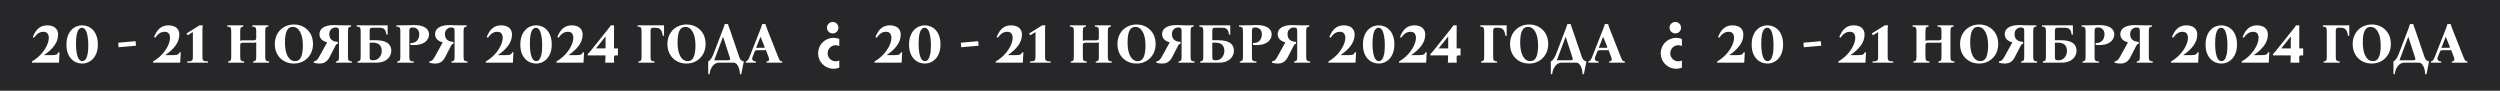 <svg width="937" height="34" viewBox="0 0 937 34" fill="none" xmlns="http://www.w3.org/2000/svg">
<rect width="937" height="34" fill="#272729"/>
<path d="M21.835 19.604H22.32L22.109 23.5H11.959V23.016C12.071 22.959 12.239 22.861 12.464 22.721C12.703 22.58 12.948 22.419 13.201 22.236C13.903 21.731 14.563 21.155 15.181 20.51C15.798 19.864 16.339 19.176 16.802 18.446C17.265 17.716 17.631 16.986 17.897 16.256C18.164 15.525 18.297 14.831 18.297 14.171C18.297 13.539 18.143 13.005 17.834 12.57C17.539 12.135 16.999 11.917 16.213 11.917C15.553 11.917 14.942 12.1 14.38 12.465C13.819 12.83 13.264 13.399 12.717 14.171L12.317 13.834C12.892 12.374 13.615 11.286 14.486 10.569C15.356 9.853 16.444 9.495 17.75 9.495C18.508 9.495 19.189 9.622 19.793 9.875C20.396 10.113 20.874 10.492 21.225 11.012C21.59 11.517 21.772 12.177 21.772 12.991C21.772 14.437 21.309 15.792 20.382 17.056C19.47 18.319 18.192 19.506 16.549 20.615V20.657H19.624C20.424 20.657 20.979 20.559 21.288 20.362C21.597 20.166 21.779 19.913 21.835 19.604ZM30.799 9.495C31.529 9.495 32.245 9.636 32.947 9.917C33.649 10.197 34.281 10.633 34.842 11.222C35.404 11.812 35.846 12.556 36.169 13.455C36.506 14.339 36.674 15.392 36.674 16.614C36.674 17.821 36.513 18.874 36.19 19.773C35.867 20.671 35.425 21.422 34.863 22.026C34.302 22.63 33.67 23.079 32.968 23.374C32.266 23.669 31.536 23.816 30.778 23.816C30.048 23.816 29.332 23.675 28.63 23.395C27.928 23.114 27.296 22.679 26.734 22.089C26.173 21.499 25.723 20.762 25.386 19.878C25.064 18.979 24.902 17.919 24.902 16.698C24.902 15.49 25.064 14.437 25.386 13.539C25.709 12.64 26.152 11.889 26.713 11.286C27.275 10.682 27.907 10.232 28.608 9.938C29.311 9.643 30.041 9.495 30.799 9.495ZM30.862 22.91C31.269 22.91 31.641 22.728 31.978 22.363C32.315 21.998 32.582 21.38 32.778 20.51C32.989 19.639 33.094 18.446 33.094 16.93C33.094 15.61 33.003 14.466 32.82 13.497C32.652 12.514 32.392 11.756 32.041 11.222C31.69 10.675 31.248 10.401 30.715 10.401C30.321 10.401 29.949 10.584 29.598 10.949C29.261 11.314 28.988 11.931 28.777 12.802C28.58 13.672 28.482 14.866 28.482 16.382C28.482 17.702 28.566 18.853 28.735 19.836C28.917 20.804 29.184 21.562 29.535 22.11C29.886 22.644 30.328 22.91 30.862 22.91ZM50.968 17.14L44.44 17.709L44.292 16.003L50.821 15.434L50.968 17.14ZM67.265 19.604H67.75L67.539 23.5H57.389V23.016C57.501 22.959 57.669 22.861 57.894 22.721C58.133 22.58 58.378 22.419 58.631 22.236C59.333 21.731 59.993 21.155 60.611 20.51C61.228 19.864 61.769 19.176 62.232 18.446C62.696 17.716 63.061 16.986 63.327 16.256C63.594 15.525 63.727 14.831 63.727 14.171C63.727 13.539 63.573 13.005 63.264 12.57C62.969 12.135 62.429 11.917 61.643 11.917C60.983 11.917 60.372 12.1 59.81 12.465C59.249 12.83 58.694 13.399 58.147 14.171L57.747 13.834C58.322 12.374 59.045 11.286 59.916 10.569C60.786 9.853 61.874 9.495 63.18 9.495C63.938 9.495 64.619 9.622 65.223 9.875C65.826 10.113 66.304 10.492 66.655 11.012C67.02 11.517 67.202 12.177 67.202 12.991C67.202 14.437 66.739 15.792 65.812 17.056C64.9 18.319 63.622 19.506 61.98 20.615V20.657H65.054C65.855 20.657 66.409 20.559 66.718 20.362C67.027 20.166 67.209 19.913 67.265 19.604ZM75.871 21.183C75.871 21.703 75.913 22.096 75.997 22.363C76.095 22.616 76.292 22.784 76.587 22.868C76.896 22.953 77.359 23.002 77.977 23.016V23.5H70.185V23.016C70.816 23.002 71.28 22.953 71.575 22.868C71.883 22.784 72.08 22.616 72.164 22.363C72.249 22.096 72.291 21.703 72.291 21.183V12.023L70.353 13.223L69.911 12.549L74.797 9.495H76.018C75.962 9.762 75.92 10.029 75.892 10.296C75.878 10.562 75.871 10.829 75.871 11.096V21.183ZM85.504 23.5V23.016C85.911 22.988 86.206 22.882 86.388 22.7C86.571 22.517 86.662 22.082 86.662 21.394V11.601C86.662 10.914 86.557 10.478 86.346 10.296C86.15 10.099 85.763 9.994 85.188 9.98V9.495H91.19V9.98C90.783 9.994 90.488 10.099 90.305 10.296C90.123 10.478 90.031 10.914 90.031 11.601V15.329C90.144 15.245 90.277 15.188 90.432 15.161C90.6 15.132 90.797 15.118 91.021 15.118H95.002C95.381 15.118 95.647 15.055 95.802 14.929C95.956 14.802 96.034 14.55 96.034 14.171V11.601C96.034 10.914 95.928 10.478 95.718 10.296C95.521 10.099 95.135 9.994 94.559 9.98V9.495H100.561V9.98C100.154 9.994 99.859 10.099 99.677 10.296C99.494 10.478 99.403 10.914 99.403 11.601V21.394C99.403 22.082 99.508 22.517 99.719 22.7C99.93 22.882 100.316 22.988 100.877 23.016V23.5H94.875V23.016C95.282 22.988 95.577 22.882 95.76 22.7C95.942 22.517 96.034 22.082 96.034 21.394V15.792C95.921 15.89 95.781 15.954 95.612 15.982C95.444 16.01 95.254 16.024 95.044 16.024H91.063C90.684 16.024 90.418 16.087 90.263 16.213C90.109 16.34 90.031 16.585 90.031 16.951V21.394C90.031 22.082 90.137 22.517 90.347 22.7C90.558 22.882 90.944 22.988 91.506 23.016V23.5H85.504ZM110.166 9.18C111.162 9.18 112.089 9.348 112.945 9.685C113.802 10.022 114.56 10.513 115.22 11.159C115.88 11.791 116.392 12.556 116.757 13.455C117.122 14.353 117.305 15.357 117.305 16.466C117.305 17.575 117.122 18.579 116.757 19.478C116.392 20.376 115.88 21.148 115.22 21.794C114.574 22.44 113.816 22.938 112.945 23.289C112.075 23.64 111.141 23.816 110.144 23.816C109.162 23.816 108.235 23.647 107.365 23.311C106.508 22.974 105.75 22.489 105.09 21.857C104.43 21.212 103.918 20.439 103.553 19.541C103.188 18.642 103.005 17.639 103.005 16.529C103.005 15.42 103.188 14.416 103.553 13.518C103.918 12.619 104.423 11.847 105.069 11.201C105.729 10.556 106.494 10.057 107.365 9.706C108.235 9.355 109.169 9.18 110.166 9.18ZM110.587 22.91C111.317 22.91 111.892 22.672 112.314 22.194C112.735 21.703 113.037 21.029 113.219 20.173C113.416 19.316 113.514 18.319 113.514 17.182C113.514 14.894 113.163 13.139 112.461 11.917C111.773 10.696 110.86 10.085 109.723 10.085C109.007 10.085 108.432 10.324 107.996 10.801C107.575 11.278 107.266 11.952 107.07 12.823C106.887 13.679 106.796 14.676 106.796 15.813C106.796 18.102 107.14 19.857 107.828 21.078C108.53 22.3 109.45 22.91 110.587 22.91ZM119.698 23.816C119.347 23.816 118.975 23.788 118.582 23.732C118.189 23.675 117.852 23.598 117.571 23.5V23.016C117.852 23.016 118.168 22.903 118.519 22.679C118.87 22.454 119.228 22.005 119.593 21.331L122.604 15.877C121.664 15.638 120.948 15.252 120.456 14.718C119.979 14.185 119.74 13.539 119.74 12.781C119.74 12.191 119.916 11.636 120.267 11.117C120.632 10.598 121.221 10.183 122.036 9.875C122.864 9.552 123.973 9.39 125.363 9.39C125.812 9.39 126.332 9.411 126.921 9.453C127.511 9.481 128.164 9.495 128.88 9.495H131.576V9.98C131.168 9.994 130.874 10.099 130.691 10.296C130.509 10.478 130.417 10.914 130.417 11.601V21.394C130.417 22.082 130.523 22.517 130.733 22.7C130.944 22.882 131.33 22.988 131.891 23.016V23.5H125.89V23.016C126.297 22.988 126.592 22.882 126.774 22.7C126.957 22.517 127.048 22.082 127.048 21.394V11.601C127.048 11.054 126.95 10.703 126.753 10.548C126.57 10.38 126.248 10.296 125.784 10.296C125.181 10.296 124.633 10.513 124.142 10.949C123.664 11.37 123.426 12.009 123.426 12.865C123.426 13.314 123.517 13.749 123.699 14.171C123.882 14.578 124.205 14.922 124.668 15.203C125.145 15.483 125.798 15.652 126.627 15.708V16.445C126.458 16.445 126.311 16.48 126.184 16.55C126.058 16.607 125.932 16.754 125.805 16.993L123.426 21.584C123.103 22.201 122.653 22.728 122.078 23.163C121.502 23.598 120.709 23.816 119.698 23.816ZM138.546 15.076H140.589C142.12 15.076 143.327 15.245 144.211 15.582C145.096 15.919 145.721 16.382 146.086 16.972C146.465 17.561 146.654 18.242 146.654 19.014C146.654 19.787 146.444 20.517 146.023 21.204C145.615 21.878 144.977 22.433 144.106 22.868C143.25 23.289 142.155 23.5 140.821 23.5L134.019 23.5V23.016C134.426 22.988 134.721 22.882 134.903 22.7C135.086 22.517 135.177 22.082 135.177 21.394V11.601C135.177 10.914 135.072 10.478 134.861 10.296C134.664 10.099 134.278 9.994 133.703 9.98V9.495H145.285V12.97H144.801C144.759 12.493 144.668 12.065 144.527 11.686C144.387 11.293 144.148 10.984 143.811 10.759C143.474 10.52 142.99 10.401 142.358 10.401H139.473C139.178 10.401 138.947 10.478 138.778 10.633C138.624 10.787 138.546 11.11 138.546 11.601V15.076ZM139.789 22.594C140.533 22.594 141.144 22.419 141.621 22.068C142.112 21.703 142.478 21.254 142.716 20.72C142.955 20.187 143.074 19.66 143.074 19.141C143.074 18.369 142.927 17.751 142.632 17.288C142.351 16.824 141.965 16.494 141.474 16.298C140.996 16.087 140.456 15.982 139.852 15.982H138.546V21.394C138.546 21.885 138.624 22.208 138.778 22.363C138.933 22.517 139.269 22.594 139.789 22.594ZM148.888 23.5V23.016C149.295 22.988 149.59 22.882 149.772 22.7C149.955 22.517 150.046 22.082 150.046 21.394V11.601C150.046 10.914 149.941 10.478 149.73 10.296C149.534 10.099 149.147 9.994 148.572 9.98V9.495H150.046C151.071 9.495 152.033 9.481 152.931 9.453C153.83 9.411 154.504 9.39 154.953 9.39C156.413 9.39 157.564 9.552 158.407 9.875C159.263 10.197 159.874 10.626 160.239 11.159C160.618 11.679 160.807 12.254 160.807 12.886C160.807 13.616 160.569 14.311 160.091 14.971C159.628 15.631 158.884 16.143 157.859 16.508C156.848 16.859 155.507 16.972 153.837 16.845V16.108C154.595 16.136 155.22 16.003 155.711 15.708C156.202 15.399 156.56 14.992 156.785 14.487C157.024 13.981 157.143 13.441 157.143 12.865C157.143 12.093 156.925 11.475 156.49 11.012C156.055 10.534 155.451 10.296 154.679 10.296C154.216 10.296 153.886 10.38 153.689 10.548C153.507 10.703 153.416 11.054 153.416 11.601V21.394C153.416 21.843 153.458 22.187 153.542 22.426C153.64 22.651 153.809 22.805 154.047 22.889C154.3 22.959 154.651 23.002 155.1 23.016V23.5H148.888ZM163.03 23.816C162.679 23.816 162.307 23.788 161.914 23.732C161.521 23.675 161.184 23.598 160.903 23.5V23.016C161.184 23.016 161.5 22.903 161.851 22.679C162.202 22.454 162.56 22.005 162.925 21.331L165.937 15.877C164.996 15.638 164.28 15.252 163.788 14.718C163.311 14.185 163.072 13.539 163.072 12.781C163.072 12.191 163.248 11.636 163.599 11.117C163.964 10.598 164.554 10.183 165.368 9.875C166.196 9.552 167.305 9.39 168.695 9.39C169.145 9.39 169.664 9.411 170.254 9.453C170.843 9.481 171.496 9.495 172.212 9.495H174.908V9.98C174.501 9.994 174.206 10.099 174.023 10.296C173.841 10.478 173.75 10.914 173.75 11.601V21.394C173.75 22.082 173.855 22.517 174.065 22.7C174.276 22.882 174.662 22.988 175.224 23.016V23.5H169.222V23.016C169.629 22.988 169.924 22.882 170.106 22.7C170.289 22.517 170.38 22.082 170.38 21.394V11.601C170.38 11.054 170.282 10.703 170.085 10.548C169.903 10.38 169.58 10.296 169.117 10.296C168.513 10.296 167.965 10.513 167.474 10.949C166.997 11.37 166.758 12.009 166.758 12.865C166.758 13.314 166.849 13.749 167.032 14.171C167.214 14.578 167.537 14.922 168 15.203C168.478 15.483 169.131 15.652 169.959 15.708V16.445C169.79 16.445 169.643 16.48 169.517 16.55C169.39 16.607 169.264 16.754 169.138 16.993L166.758 21.584C166.435 22.201 165.986 22.728 165.41 23.163C164.834 23.598 164.041 23.816 163.03 23.816ZM191.956 19.604H192.441L192.23 23.5H182.079V23.016C182.192 22.959 182.36 22.861 182.585 22.721C182.824 22.58 183.069 22.419 183.322 22.236C184.024 21.731 184.684 21.155 185.302 20.51C185.919 19.864 186.46 19.176 186.923 18.446C187.386 17.716 187.751 16.986 188.018 16.256C188.285 15.525 188.418 14.831 188.418 14.171C188.418 13.539 188.264 13.005 187.955 12.57C187.66 12.135 187.12 11.917 186.333 11.917C185.674 11.917 185.063 12.1 184.501 12.465C183.94 12.83 183.385 13.399 182.838 14.171L182.437 13.834C183.013 12.374 183.736 11.286 184.607 10.569C185.477 9.853 186.565 9.495 187.871 9.495C188.629 9.495 189.31 9.622 189.914 9.875C190.517 10.113 190.995 10.492 191.346 11.012C191.711 11.517 191.893 12.177 191.893 12.991C191.893 14.437 191.43 15.792 190.503 17.056C189.591 18.319 188.313 19.506 186.67 20.615V20.657H189.745C190.545 20.657 191.1 20.559 191.409 20.362C191.718 20.166 191.9 19.913 191.956 19.604ZM200.92 9.495C201.65 9.495 202.366 9.636 203.068 9.917C203.77 10.197 204.401 10.633 204.963 11.222C205.525 11.812 205.967 12.556 206.29 13.455C206.627 14.339 206.795 15.392 206.795 16.614C206.795 17.821 206.634 18.874 206.311 19.773C205.988 20.671 205.546 21.422 204.984 22.026C204.422 22.63 203.791 23.079 203.089 23.374C202.387 23.669 201.657 23.816 200.899 23.816C200.168 23.816 199.452 23.675 198.75 23.395C198.048 23.114 197.417 22.679 196.855 22.089C196.294 21.499 195.844 20.762 195.507 19.878C195.184 18.979 195.023 17.919 195.023 16.698C195.023 15.49 195.184 14.437 195.507 13.539C195.83 12.64 196.272 11.889 196.834 11.286C197.396 10.682 198.027 10.232 198.729 9.938C199.431 9.643 200.161 9.495 200.92 9.495ZM200.983 22.91C201.39 22.91 201.762 22.728 202.099 22.363C202.436 21.998 202.703 21.38 202.899 20.51C203.11 19.639 203.215 18.446 203.215 16.93C203.215 15.61 203.124 14.466 202.941 13.497C202.773 12.514 202.513 11.756 202.162 11.222C201.811 10.675 201.369 10.401 200.835 10.401C200.442 10.401 200.07 10.584 199.719 10.949C199.382 11.314 199.108 11.931 198.898 12.802C198.701 13.672 198.603 14.866 198.603 16.382C198.603 17.702 198.687 18.853 198.856 19.836C199.038 20.804 199.305 21.562 199.656 22.11C200.007 22.644 200.449 22.91 200.983 22.91ZM218.425 19.604H218.909L218.698 23.5H208.548V23.016C208.66 22.959 208.829 22.861 209.053 22.721C209.292 22.58 209.538 22.419 209.79 22.236C210.492 21.731 211.152 21.155 211.77 20.51C212.388 19.864 212.928 19.176 213.391 18.446C213.855 17.716 214.22 16.986 214.486 16.256C214.753 15.525 214.887 14.831 214.887 14.171C214.887 13.539 214.732 13.005 214.423 12.57C214.128 12.135 213.588 11.917 212.802 11.917C212.142 11.917 211.531 12.1 210.97 12.465C210.408 12.83 209.853 13.399 209.306 14.171L208.906 13.834C209.481 12.374 210.204 11.286 211.075 10.569C211.945 9.853 213.033 9.495 214.339 9.495C215.097 9.495 215.778 9.622 216.382 9.875C216.986 10.113 217.463 10.492 217.814 11.012C218.179 11.517 218.361 12.177 218.361 12.991C218.361 14.437 217.898 15.792 216.971 17.056C216.059 18.319 214.781 19.506 213.139 20.615V20.657H216.213C217.014 20.657 217.568 20.559 217.877 20.362C218.186 20.166 218.368 19.913 218.425 19.604ZM230.126 18.13H231.6V20.762H230.715C230.322 20.762 230.126 21.008 230.126 21.499C230.126 21.836 230.126 22.166 230.126 22.489C230.14 22.798 230.154 23.135 230.168 23.5H226.84C226.868 23.037 226.889 22.587 226.904 22.152C226.918 21.703 226.932 21.24 226.946 20.762H220.291V20.278C220.656 19.927 220.986 19.562 221.281 19.183L228.167 10.569C228.322 10.373 228.462 10.183 228.588 10.001C228.729 9.804 228.841 9.636 228.925 9.495H230.147L230.126 18.13ZM226.904 13.728L223.387 18.13H226.967V13.728H226.904ZM248.877 9.495V13.392H248.393C248.323 12.774 248.196 12.247 248.014 11.812C247.845 11.363 247.579 11.019 247.214 10.78C246.863 10.527 246.371 10.401 245.74 10.401H244.75C244.455 10.401 244.223 10.478 244.055 10.633C243.9 10.787 243.823 11.11 243.823 11.601V21.394C243.823 22.082 243.928 22.517 244.139 22.7C244.35 22.882 244.736 22.988 245.297 23.016V23.5H239.295V23.016C239.702 22.988 239.997 22.882 240.18 22.7C240.362 22.517 240.454 22.082 240.454 21.394V11.601C240.454 10.914 240.348 10.478 240.138 10.296C239.941 10.099 239.555 9.994 238.979 9.98V9.495H248.877ZM257.314 9.18C258.311 9.18 259.238 9.348 260.094 9.685C260.951 10.022 261.709 10.513 262.369 11.159C263.028 11.791 263.541 12.556 263.906 13.455C264.271 14.353 264.453 15.357 264.453 16.466C264.453 17.575 264.271 18.579 263.906 19.478C263.541 20.376 263.028 21.148 262.369 21.794C261.723 22.44 260.965 22.938 260.094 23.289C259.224 23.64 258.29 23.816 257.293 23.816C256.31 23.816 255.384 23.647 254.513 23.311C253.657 22.974 252.899 22.489 252.239 21.857C251.579 21.212 251.067 20.439 250.702 19.541C250.337 18.642 250.154 17.639 250.154 16.529C250.154 15.42 250.337 14.416 250.702 13.518C251.067 12.619 251.572 11.847 252.218 11.201C252.878 10.556 253.643 10.057 254.513 9.706C255.384 9.355 256.318 9.18 257.314 9.18ZM257.736 22.91C258.466 22.91 259.041 22.672 259.462 22.194C259.884 21.703 260.185 21.029 260.368 20.173C260.565 19.316 260.663 18.319 260.663 17.182C260.663 14.894 260.312 13.139 259.61 11.917C258.922 10.696 258.009 10.085 256.872 10.085C256.156 10.085 255.58 10.324 255.145 10.801C254.724 11.278 254.415 11.952 254.219 12.823C254.036 13.679 253.945 14.676 253.945 15.813C253.945 18.102 254.289 19.857 254.977 21.078C255.679 22.3 256.598 22.91 257.736 22.91ZM273.586 11.159L277.082 21.394C277.208 21.759 277.391 22.096 277.629 22.405C277.882 22.7 278.268 22.903 278.788 23.016L277.819 27.817H277.334C277.306 26.947 277.18 26.189 276.955 25.543C276.731 24.897 276.45 24.392 276.113 24.026C275.776 23.675 275.411 23.5 275.018 23.5H269.374C268.855 23.5 268.342 23.675 267.837 24.026C267.345 24.392 266.924 24.897 266.573 25.543C266.236 26.189 266.019 26.947 265.92 27.817H265.436V23.016C265.689 22.903 265.934 22.714 266.173 22.447C266.412 22.166 266.629 21.85 266.826 21.499C267.036 21.148 267.198 20.818 267.31 20.51L270.89 11.159C271.031 10.794 271.164 10.436 271.29 10.085C271.417 9.734 271.529 9.376 271.627 9.011H272.849C272.947 9.376 273.059 9.734 273.186 10.085C273.326 10.436 273.46 10.794 273.586 11.159ZM272.701 22.594C273.263 22.594 273.572 22.503 273.628 22.321C273.684 22.138 273.635 21.829 273.481 21.394L271.017 13.813H270.975L267.689 22.594H272.701ZM291.675 21.394C291.872 21.871 292.033 22.222 292.16 22.447C292.3 22.672 292.447 22.819 292.602 22.889C292.756 22.945 292.946 22.988 293.171 23.016V23.5H287.295V23.016C287.857 22.988 288.165 22.819 288.222 22.51C288.292 22.201 288.243 21.829 288.074 21.394L287.021 18.656C286.937 18.727 286.825 18.776 286.684 18.804C286.558 18.818 286.417 18.825 286.263 18.825H283.883C283.588 18.825 283.364 18.86 283.209 18.93C283.055 19 282.922 19.176 282.809 19.457L282.051 21.394C281.869 21.857 281.883 22.236 282.093 22.531C282.304 22.826 282.718 22.988 283.336 23.016V23.5H279.503V23.016C279.812 22.988 280.072 22.833 280.282 22.552C280.507 22.258 280.71 21.871 280.893 21.394L284.936 11.159C285.091 10.794 285.224 10.436 285.336 10.085C285.463 9.734 285.575 9.376 285.673 9.011H286.895C286.993 9.376 287.105 9.734 287.232 10.085C287.358 10.436 287.491 10.794 287.632 11.159L291.675 21.394ZM286.158 17.919C286.354 17.919 286.481 17.891 286.537 17.835C286.607 17.765 286.6 17.624 286.516 17.414L285.063 13.813H285.021L283.378 18.003C283.448 17.961 283.532 17.94 283.631 17.94C283.729 17.926 283.841 17.919 283.968 17.919H286.158Z" fill="white"/>
<path d="M314.563 14.599C312.464 13.761 310.001 14.208 308.322 15.884C306.055 18.148 306.055 21.809 308.322 24.072C310.001 25.749 312.464 26.196 314.563 25.357V22.675C314.144 22.87 313.696 22.982 313.22 22.982C311.541 22.982 310.197 21.641 310.197 19.964C310.197 18.288 311.541 16.946 313.22 16.946C313.696 16.946 314.172 17.058 314.563 17.254V14.599Z" fill="white"/>
<path d="M313.62 11.911C314.447 11.082 314.447 9.71 313.62 8.852C312.794 8.023 311.425 8.023 310.569 8.852C309.714 9.681 309.743 11.053 310.569 11.911C311.425 12.74 312.794 12.74 313.62 11.911Z" fill="white"/>
<path d="M337.651 19.604H338.135L337.924 23.5H327.774V23.016C327.886 22.959 328.055 22.861 328.279 22.721C328.518 22.58 328.764 22.419 329.016 22.236C329.718 21.731 330.378 21.155 330.996 20.51C331.614 19.864 332.154 19.176 332.617 18.446C333.081 17.716 333.446 16.986 333.713 16.256C333.979 15.525 334.113 14.831 334.113 14.171C334.113 13.539 333.958 13.005 333.649 12.57C333.354 12.135 332.814 11.917 332.028 11.917C331.368 11.917 330.757 12.1 330.196 12.465C329.634 12.83 329.079 13.399 328.532 14.171L328.132 13.834C328.707 12.374 329.43 11.286 330.301 10.569C331.171 9.853 332.259 9.495 333.565 9.495C334.323 9.495 335.004 9.622 335.608 9.875C336.212 10.113 336.689 10.492 337.04 11.012C337.405 11.517 337.587 12.177 337.587 12.991C337.587 14.437 337.124 15.792 336.198 17.056C335.285 18.319 334.007 19.506 332.365 20.615V20.657H335.439C336.24 20.657 336.794 20.559 337.103 20.362C337.412 20.166 337.594 19.913 337.651 19.604ZM346.614 9.495C347.344 9.495 348.06 9.636 348.762 9.917C349.464 10.197 350.096 10.633 350.657 11.222C351.219 11.812 351.661 12.556 351.984 13.455C352.321 14.339 352.489 15.392 352.489 16.614C352.489 17.821 352.328 18.874 352.005 19.773C351.682 20.671 351.24 21.422 350.678 22.026C350.117 22.63 349.485 23.079 348.783 23.374C348.081 23.669 347.351 23.816 346.593 23.816C345.863 23.816 345.147 23.675 344.445 23.395C343.743 23.114 343.111 22.679 342.549 22.089C341.988 21.499 341.539 20.762 341.202 19.878C340.879 18.979 340.717 17.919 340.717 16.698C340.717 15.49 340.879 14.437 341.202 13.539C341.525 12.64 341.967 11.889 342.528 11.286C343.09 10.682 343.722 10.232 344.424 9.938C345.126 9.643 345.856 9.495 346.614 9.495ZM346.677 22.91C347.084 22.91 347.456 22.728 347.793 22.363C348.13 21.998 348.397 21.38 348.593 20.51C348.804 19.639 348.909 18.446 348.909 16.93C348.909 15.61 348.818 14.466 348.636 13.497C348.467 12.514 348.207 11.756 347.856 11.222C347.505 10.675 347.063 10.401 346.53 10.401C346.137 10.401 345.764 10.584 345.414 10.949C345.077 11.314 344.803 11.931 344.592 12.802C344.396 13.672 344.297 14.866 344.297 16.382C344.297 17.702 344.382 18.853 344.55 19.836C344.733 20.804 344.999 21.562 345.35 22.11C345.701 22.644 346.144 22.91 346.677 22.91ZM366.784 17.14L360.255 17.709L360.108 16.003L366.636 15.434L366.784 17.14ZM383.081 19.604H383.565L383.354 23.5H373.204V23.016C373.316 22.959 373.485 22.861 373.709 22.721C373.948 22.58 374.194 22.419 374.446 22.236C375.148 21.731 375.808 21.155 376.426 20.51C377.044 19.864 377.584 19.176 378.047 18.446C378.511 17.716 378.876 16.986 379.143 16.256C379.409 15.525 379.543 14.831 379.543 14.171C379.543 13.539 379.388 13.005 379.079 12.57C378.785 12.135 378.244 11.917 377.458 11.917C376.798 11.917 376.187 12.1 375.626 12.465C375.064 12.83 374.509 13.399 373.962 14.171L373.562 13.834C374.137 12.374 374.86 11.286 375.731 10.569C376.601 9.853 377.689 9.495 378.995 9.495C379.753 9.495 380.434 9.622 381.038 9.875C381.642 10.113 382.119 10.492 382.47 11.012C382.835 11.517 383.017 12.177 383.017 12.991C383.017 14.437 382.554 15.792 381.628 17.056C380.715 18.319 379.437 19.506 377.795 20.615V20.657H380.869C381.67 20.657 382.224 20.559 382.533 20.362C382.842 20.166 383.024 19.913 383.081 19.604ZM391.686 21.183C391.686 21.703 391.728 22.096 391.812 22.363C391.911 22.616 392.107 22.784 392.402 22.868C392.711 22.953 393.174 23.002 393.792 23.016V23.5H386V23.016C386.632 23.002 387.095 22.953 387.39 22.868C387.699 22.784 387.895 22.616 387.979 22.363C388.064 22.096 388.106 21.703 388.106 21.183V12.023L386.168 13.223L385.726 12.549L390.612 9.495H391.833C391.777 9.762 391.735 10.029 391.707 10.296C391.693 10.562 391.686 10.829 391.686 11.096V21.183ZM401.319 23.5V23.016C401.726 22.988 402.021 22.882 402.203 22.7C402.386 22.517 402.477 22.082 402.477 21.394V11.601C402.477 10.914 402.372 10.478 402.161 10.296C401.965 10.099 401.579 9.994 401.003 9.98V9.495H407.005V9.98C406.598 9.994 406.303 10.099 406.121 10.296C405.938 10.478 405.847 10.914 405.847 11.601V15.329C405.959 15.245 406.092 15.188 406.247 15.161C406.415 15.132 406.612 15.118 406.837 15.118H410.817C411.196 15.118 411.463 15.055 411.617 14.929C411.771 14.802 411.849 14.55 411.849 14.171V11.601C411.849 10.914 411.743 10.478 411.533 10.296C411.336 10.099 410.95 9.994 410.375 9.98V9.495H416.376V9.98C415.969 9.994 415.674 10.099 415.492 10.296C415.309 10.478 415.218 10.914 415.218 11.601V21.394C415.218 22.082 415.323 22.517 415.534 22.7C415.745 22.882 416.131 22.988 416.692 23.016V23.5H410.69V23.016C411.098 22.988 411.392 22.882 411.575 22.7C411.757 22.517 411.849 22.082 411.849 21.394V15.792C411.736 15.89 411.596 15.954 411.427 15.982C411.259 16.01 411.069 16.024 410.859 16.024H406.879C406.5 16.024 406.233 16.087 406.078 16.213C405.924 16.34 405.847 16.585 405.847 16.951V21.394C405.847 22.082 405.952 22.517 406.163 22.7C406.373 22.882 406.759 22.988 407.321 23.016V23.5H401.319ZM425.981 9.18C426.978 9.18 427.904 9.348 428.761 9.685C429.617 10.022 430.375 10.513 431.035 11.159C431.695 11.791 432.207 12.556 432.572 13.455C432.937 14.353 433.12 15.357 433.12 16.466C433.12 17.575 432.937 18.579 432.572 19.478C432.207 20.376 431.695 21.148 431.035 21.794C430.389 22.44 429.631 22.938 428.761 23.289C427.89 23.64 426.956 23.816 425.96 23.816C424.977 23.816 424.05 23.647 423.18 23.311C422.323 22.974 421.565 22.489 420.905 21.857C420.246 21.212 419.733 20.439 419.368 19.541C419.003 18.642 418.821 17.639 418.821 16.529C418.821 15.42 419.003 14.416 419.368 13.518C419.733 12.619 420.239 11.847 420.884 11.201C421.544 10.556 422.309 10.057 423.18 9.706C424.05 9.355 424.984 9.18 425.981 9.18ZM426.402 22.91C427.132 22.91 427.708 22.672 428.129 22.194C428.55 21.703 428.852 21.029 429.034 20.173C429.231 19.316 429.329 18.319 429.329 17.182C429.329 14.894 428.978 13.139 428.276 11.917C427.588 10.696 426.676 10.085 425.538 10.085C424.822 10.085 424.247 10.324 423.812 10.801C423.39 11.278 423.082 11.952 422.885 12.823C422.702 13.679 422.611 14.676 422.611 15.813C422.611 18.102 422.955 19.857 423.643 21.078C424.345 22.3 425.265 22.91 426.402 22.91ZM435.513 23.816C435.162 23.816 434.79 23.788 434.397 23.732C434.004 23.675 433.667 23.598 433.386 23.5V23.016C433.667 23.016 433.983 22.903 434.334 22.679C434.685 22.454 435.043 22.005 435.408 21.331L438.419 15.877C437.479 15.638 436.763 15.252 436.271 14.718C435.794 14.185 435.555 13.539 435.555 12.781C435.555 12.191 435.731 11.636 436.082 11.117C436.447 10.598 437.037 10.183 437.851 9.875C438.679 9.552 439.788 9.39 441.178 9.39C441.628 9.39 442.147 9.411 442.737 9.453C443.326 9.481 443.979 9.495 444.695 9.495H447.391V9.98C446.984 9.994 446.689 10.099 446.506 10.296C446.324 10.478 446.233 10.914 446.233 11.601V21.394C446.233 22.082 446.338 22.517 446.548 22.7C446.759 22.882 447.145 22.988 447.707 23.016V23.5H441.705V23.016C442.112 22.988 442.407 22.882 442.589 22.7C442.772 22.517 442.863 22.082 442.863 21.394V11.601C442.863 11.054 442.765 10.703 442.568 10.548C442.386 10.38 442.063 10.296 441.599 10.296C440.996 10.296 440.448 10.513 439.957 10.949C439.479 11.37 439.241 12.009 439.241 12.865C439.241 13.314 439.332 13.749 439.515 14.171C439.697 14.578 440.02 14.922 440.483 15.203C440.961 15.483 441.613 15.652 442.442 15.708V16.445C442.273 16.445 442.126 16.48 442 16.55C441.873 16.607 441.747 16.754 441.62 16.993L439.241 21.584C438.918 22.201 438.469 22.728 437.893 23.163C437.317 23.598 436.524 23.816 435.513 23.816ZM454.362 15.076H456.404C457.935 15.076 459.142 15.245 460.027 15.582C460.911 15.919 461.536 16.382 461.901 16.972C462.28 17.561 462.47 18.242 462.47 19.014C462.47 19.787 462.259 20.517 461.838 21.204C461.431 21.878 460.792 22.433 459.921 22.868C459.065 23.289 457.97 23.5 456.636 23.5L449.834 23.5V23.016C450.241 22.988 450.536 22.882 450.718 22.7C450.901 22.517 450.992 22.082 450.992 21.394V11.601C450.992 10.914 450.887 10.478 450.676 10.296C450.48 10.099 450.094 9.994 449.518 9.98V9.495H461.101V12.97H460.616C460.574 12.493 460.483 12.065 460.343 11.686C460.202 11.293 459.963 10.984 459.626 10.759C459.29 10.52 458.805 10.401 458.173 10.401H455.288C454.993 10.401 454.762 10.478 454.593 10.633C454.439 10.787 454.362 11.11 454.362 11.601V15.076ZM455.604 22.594C456.348 22.594 456.959 22.419 457.436 22.068C457.928 21.703 458.293 21.254 458.531 20.72C458.77 20.187 458.889 19.66 458.889 19.141C458.889 18.369 458.742 17.751 458.447 17.288C458.166 16.824 457.78 16.494 457.289 16.298C456.812 16.087 456.271 15.982 455.667 15.982H454.362V21.394C454.362 21.885 454.439 22.208 454.593 22.363C454.748 22.517 455.085 22.594 455.604 22.594ZM464.703 23.5V23.016C465.11 22.988 465.405 22.882 465.587 22.7C465.77 22.517 465.861 22.082 465.861 21.394V11.601C465.861 10.914 465.756 10.478 465.545 10.296C465.349 10.099 464.963 9.994 464.387 9.98V9.495H465.861C466.886 9.495 467.848 9.481 468.746 9.453C469.645 9.411 470.319 9.39 470.768 9.39C472.228 9.39 473.379 9.552 474.222 9.875C475.078 10.197 475.689 10.626 476.054 11.159C476.433 11.679 476.623 12.254 476.623 12.886C476.623 13.616 476.384 14.311 475.907 14.971C475.443 15.631 474.699 16.143 473.674 16.508C472.663 16.859 471.323 16.972 469.652 16.845V16.108C470.41 16.136 471.035 16.003 471.526 15.708C472.018 15.399 472.376 14.992 472.6 14.487C472.839 13.981 472.958 13.441 472.958 12.865C472.958 12.093 472.741 11.475 472.305 11.012C471.87 10.534 471.266 10.296 470.494 10.296C470.031 10.296 469.701 10.38 469.505 10.548C469.322 10.703 469.231 11.054 469.231 11.601V21.394C469.231 21.843 469.273 22.187 469.357 22.426C469.455 22.651 469.624 22.805 469.863 22.889C470.115 22.959 470.466 23.002 470.915 23.016V23.5H464.703ZM478.846 23.816C478.495 23.816 478.122 23.788 477.729 23.732C477.336 23.675 476.999 23.598 476.719 23.5V23.016C476.999 23.016 477.315 22.903 477.666 22.679C478.017 22.454 478.375 22.005 478.74 21.331L481.752 15.877C480.811 15.638 480.095 15.252 479.604 14.718C479.126 14.185 478.888 13.539 478.888 12.781C478.888 12.191 479.063 11.636 479.414 11.117C479.779 10.598 480.369 10.183 481.183 9.875C482.011 9.552 483.121 9.39 484.511 9.39C484.96 9.39 485.479 9.411 486.069 9.453C486.659 9.481 487.311 9.495 488.027 9.495H490.723V9.98C490.316 9.994 490.021 10.099 489.839 10.296C489.656 10.478 489.565 10.914 489.565 11.601V21.394C489.565 22.082 489.67 22.517 489.881 22.7C490.091 22.882 490.477 22.988 491.039 23.016V23.5H485.037V23.016C485.444 22.988 485.739 22.882 485.922 22.7C486.104 22.517 486.195 22.082 486.195 21.394V11.601C486.195 11.054 486.097 10.703 485.9 10.548C485.718 10.38 485.395 10.296 484.932 10.296C484.328 10.296 483.78 10.513 483.289 10.949C482.812 11.37 482.573 12.009 482.573 12.865C482.573 13.314 482.664 13.749 482.847 14.171C483.029 14.578 483.352 14.922 483.816 15.203C484.293 15.483 484.946 15.652 485.774 15.708V16.445C485.606 16.445 485.458 16.48 485.332 16.55C485.205 16.607 485.079 16.754 484.953 16.993L482.573 21.584C482.25 22.201 481.801 22.728 481.225 23.163C480.65 23.598 479.856 23.816 478.846 23.816ZM507.772 19.604H508.256L508.045 23.5H497.895V23.016C498.007 22.959 498.175 22.861 498.4 22.721C498.639 22.58 498.884 22.419 499.137 22.236C499.839 21.731 500.499 21.155 501.117 20.51C501.734 19.864 502.275 19.176 502.738 18.446C503.202 17.716 503.567 16.986 503.833 16.256C504.1 15.525 504.234 14.831 504.234 14.171C504.234 13.539 504.079 13.005 503.77 12.57C503.475 12.135 502.935 11.917 502.149 11.917C501.489 11.917 500.878 12.1 500.316 12.465C499.755 12.83 499.2 13.399 498.653 14.171L498.253 13.834C498.828 12.374 499.551 11.286 500.422 10.569C501.292 9.853 502.38 9.495 503.686 9.495C504.444 9.495 505.125 9.622 505.729 9.875C506.332 10.113 506.81 10.492 507.161 11.012C507.526 11.517 507.708 12.177 507.708 12.991C507.708 14.437 507.245 15.792 506.318 17.056C505.406 18.319 504.128 19.506 502.486 20.615V20.657H505.56C506.361 20.657 506.915 20.559 507.224 20.362C507.533 20.166 507.715 19.913 507.772 19.604ZM516.735 9.495C517.465 9.495 518.181 9.636 518.883 9.917C519.585 10.197 520.217 10.633 520.778 11.222C521.34 11.812 521.782 12.556 522.105 13.455C522.442 14.339 522.61 15.392 522.61 16.614C522.61 17.821 522.449 18.874 522.126 19.773C521.803 20.671 521.361 21.422 520.799 22.026C520.238 22.63 519.606 23.079 518.904 23.374C518.202 23.669 517.472 23.816 516.714 23.816C515.984 23.816 515.268 23.675 514.566 23.395C513.864 23.114 513.232 22.679 512.67 22.089C512.109 21.499 511.659 20.762 511.323 19.878C511 18.979 510.838 17.919 510.838 16.698C510.838 15.49 511 14.437 511.323 13.539C511.645 12.64 512.088 11.889 512.649 11.286C513.211 10.682 513.843 10.232 514.545 9.938C515.247 9.643 515.977 9.495 516.735 9.495ZM516.798 22.91C517.205 22.91 517.577 22.728 517.914 22.363C518.251 21.998 518.518 21.38 518.714 20.51C518.925 19.639 519.03 18.446 519.03 16.93C519.03 15.61 518.939 14.466 518.756 13.497C518.588 12.514 518.328 11.756 517.977 11.222C517.626 10.675 517.184 10.401 516.651 10.401C516.257 10.401 515.885 10.584 515.534 10.949C515.197 11.314 514.924 11.931 514.713 12.802C514.517 13.672 514.418 14.866 514.418 16.382C514.418 17.702 514.502 18.853 514.671 19.836C514.853 20.804 515.12 21.562 515.471 22.11C515.822 22.644 516.264 22.91 516.798 22.91ZM534.24 19.604H534.724L534.514 23.5H524.363V23.016C524.475 22.959 524.644 22.861 524.868 22.721C525.107 22.58 525.353 22.419 525.605 22.236C526.307 21.731 526.967 21.155 527.585 20.51C528.203 19.864 528.743 19.176 529.207 18.446C529.67 17.716 530.035 16.986 530.302 16.256C530.568 15.525 530.702 14.831 530.702 14.171C530.702 13.539 530.547 13.005 530.238 12.57C529.944 12.135 529.403 11.917 528.617 11.917C527.957 11.917 527.346 12.1 526.785 12.465C526.223 12.83 525.669 13.399 525.121 14.171L524.721 13.834C525.297 12.374 526.02 11.286 526.89 10.569C527.76 9.853 528.849 9.495 530.154 9.495C530.912 9.495 531.593 9.622 532.197 9.875C532.801 10.113 533.278 10.492 533.629 11.012C533.994 11.517 534.177 12.177 534.177 12.991C534.177 14.437 533.713 15.792 532.787 17.056C531.874 18.319 530.597 19.506 528.954 20.615V20.657H532.029C532.829 20.657 533.383 20.559 533.692 20.362C534.001 20.166 534.184 19.913 534.24 19.604ZM545.941 18.13H547.415V20.762H546.53C546.137 20.762 545.941 21.008 545.941 21.499C545.941 21.836 545.941 22.166 545.941 22.489C545.955 22.798 545.969 23.135 545.983 23.5H542.656C542.684 23.037 542.705 22.587 542.719 22.152C542.733 21.703 542.747 21.24 542.761 20.762H536.106V20.278C536.471 19.927 536.801 19.562 537.096 19.183L543.982 10.569C544.137 10.373 544.277 10.183 544.403 10.001C544.544 9.804 544.656 9.636 544.74 9.495H545.962L545.941 18.13ZM542.719 13.728L539.202 18.13H542.782V13.728H542.719ZM564.693 9.495V13.392H564.208C564.138 12.774 564.012 12.247 563.829 11.812C563.661 11.363 563.394 11.019 563.029 10.78C562.678 10.527 562.187 10.401 561.555 10.401H560.565C560.27 10.401 560.038 10.478 559.87 10.633C559.716 10.787 559.638 11.11 559.638 11.601V21.394C559.638 22.082 559.744 22.517 559.954 22.7C560.165 22.882 560.551 22.988 561.112 23.016V23.5H555.111V23.016C555.518 22.988 555.813 22.882 555.995 22.7C556.178 22.517 556.269 22.082 556.269 21.394V11.601C556.269 10.914 556.164 10.478 555.953 10.296C555.756 10.099 555.37 9.994 554.795 9.98V9.495H564.693ZM573.13 9.18C574.126 9.18 575.053 9.348 575.909 9.685C576.766 10.022 577.524 10.513 578.184 11.159C578.844 11.791 579.356 12.556 579.721 13.455C580.086 14.353 580.269 15.357 580.269 16.466C580.269 17.575 580.086 18.579 579.721 19.478C579.356 20.376 578.844 21.148 578.184 21.794C577.538 22.44 576.78 22.938 575.909 23.289C575.039 23.64 574.105 23.816 573.108 23.816C572.126 23.816 571.199 23.647 570.329 23.311C569.472 22.974 568.714 22.489 568.054 21.857C567.394 21.212 566.882 20.439 566.517 19.541C566.152 18.642 565.969 17.639 565.969 16.529C565.969 15.42 566.152 14.416 566.517 13.518C566.882 12.619 567.387 11.847 568.033 11.201C568.693 10.556 569.458 10.057 570.329 9.706C571.199 9.355 572.133 9.18 573.13 9.18ZM573.551 22.91C574.281 22.91 574.856 22.672 575.278 22.194C575.699 21.703 576.001 21.029 576.183 20.173C576.38 19.316 576.478 18.319 576.478 17.182C576.478 14.894 576.127 13.139 575.425 11.917C574.737 10.696 573.824 10.085 572.687 10.085C571.971 10.085 571.396 10.324 570.96 10.801C570.539 11.278 570.23 11.952 570.034 12.823C569.851 13.679 569.76 14.676 569.76 15.813C569.76 18.102 570.104 19.857 570.792 21.078C571.494 22.3 572.414 22.91 573.551 22.91ZM589.401 11.159L592.897 21.394C593.023 21.759 593.206 22.096 593.444 22.405C593.697 22.7 594.083 22.903 594.603 23.016L593.634 27.817H593.15C593.122 26.947 592.995 26.189 592.771 25.543C592.546 24.897 592.265 24.392 591.928 24.026C591.591 23.675 591.226 23.5 590.833 23.5H585.189C584.67 23.5 584.157 23.675 583.652 24.026C583.16 24.392 582.739 24.897 582.388 25.543C582.051 26.189 581.834 26.947 581.735 27.817H581.251V23.016C581.504 22.903 581.749 22.714 581.988 22.447C582.227 22.166 582.444 21.85 582.641 21.499C582.852 21.148 583.013 20.818 583.125 20.51L586.705 11.159C586.846 10.794 586.979 10.436 587.106 10.085C587.232 9.734 587.344 9.376 587.443 9.011H588.664C588.762 9.376 588.875 9.734 589.001 10.085C589.141 10.436 589.275 10.794 589.401 11.159ZM588.517 22.594C589.078 22.594 589.387 22.503 589.443 22.321C589.499 22.138 589.45 21.829 589.296 21.394L586.832 13.813H586.79L583.504 22.594H588.517ZM607.49 21.394C607.687 21.871 607.849 22.222 607.975 22.447C608.115 22.672 608.263 22.819 608.417 22.889C608.572 22.945 608.761 22.988 608.986 23.016V23.5H603.11V23.016C603.672 22.988 603.981 22.819 604.037 22.51C604.107 22.201 604.058 21.829 603.889 21.394L602.836 18.656C602.752 18.727 602.64 18.776 602.499 18.804C602.373 18.818 602.233 18.825 602.078 18.825H599.698C599.404 18.825 599.179 18.86 599.025 18.93C598.87 19 598.737 19.176 598.624 19.457L597.866 21.394C597.684 21.857 597.698 22.236 597.908 22.531C598.119 22.826 598.533 22.988 599.151 23.016V23.5H595.318V23.016C595.627 22.988 595.887 22.833 596.097 22.552C596.322 22.258 596.526 21.871 596.708 21.394L600.751 11.159C600.906 10.794 601.039 10.436 601.152 10.085C601.278 9.734 601.39 9.376 601.489 9.011H602.71C602.808 9.376 602.921 9.734 603.047 10.085C603.173 10.436 603.307 10.794 603.447 11.159L607.49 21.394ZM601.973 17.919C602.169 17.919 602.296 17.891 602.352 17.835C602.422 17.765 602.415 17.624 602.331 17.414L600.878 13.813H600.836L599.193 18.003C599.263 17.961 599.348 17.94 599.446 17.94C599.544 17.926 599.656 17.919 599.783 17.919H601.973Z" fill="white"/>
<path d="M630.379 14.599C628.279 13.761 625.816 14.208 624.137 15.884C621.87 18.148 621.87 21.809 624.137 24.072C625.816 25.749 628.279 26.196 630.379 25.357V22.675C629.959 22.87 629.511 22.982 629.035 22.982C627.356 22.982 626.012 21.641 626.012 19.964C626.012 18.288 627.356 16.946 629.035 16.946C629.511 16.946 629.987 17.058 630.379 17.254V14.599Z" fill="white"/>
<path d="M629.436 11.911C630.262 11.082 630.262 9.71 629.436 8.852C628.609 8.023 627.24 8.023 626.385 8.852C625.529 9.681 625.558 11.053 626.385 11.911C627.24 12.74 628.609 12.74 629.436 11.911Z" fill="white"/>
<path d="M653.466 19.604H653.95L653.74 23.5H643.589V23.016C643.701 22.959 643.87 22.861 644.094 22.721C644.333 22.58 644.579 22.419 644.831 22.236C645.533 21.731 646.193 21.155 646.811 20.51C647.429 19.864 647.969 19.176 648.433 18.446C648.896 17.716 649.261 16.986 649.528 16.256C649.794 15.525 649.928 14.831 649.928 14.171C649.928 13.539 649.773 13.005 649.465 12.57C649.17 12.135 648.629 11.917 647.843 11.917C647.183 11.917 646.572 12.1 646.011 12.465C645.449 12.83 644.895 13.399 644.347 14.171L643.947 13.834C644.523 12.374 645.246 11.286 646.116 10.569C646.987 9.853 648.075 9.495 649.38 9.495C650.138 9.495 650.819 9.622 651.423 9.875C652.027 10.113 652.504 10.492 652.855 11.012C653.22 11.517 653.403 12.177 653.403 12.991C653.403 14.437 652.939 15.792 652.013 17.056C651.1 18.319 649.823 19.506 648.18 20.615V20.657H651.255C652.055 20.657 652.609 20.559 652.918 20.362C653.227 20.166 653.41 19.913 653.466 19.604ZM662.429 9.495C663.159 9.495 663.875 9.636 664.577 9.917C665.279 10.197 665.911 10.633 666.473 11.222C667.034 11.812 667.476 12.556 667.799 13.455C668.136 14.339 668.305 15.392 668.305 16.614C668.305 17.821 668.143 18.874 667.82 19.773C667.497 20.671 667.055 21.422 666.494 22.026C665.932 22.63 665.3 23.079 664.598 23.374C663.896 23.669 663.166 23.816 662.408 23.816C661.678 23.816 660.962 23.675 660.26 23.395C659.558 23.114 658.926 22.679 658.365 22.089C657.803 21.499 657.354 20.762 657.017 19.878C656.694 18.979 656.532 17.919 656.532 16.698C656.532 15.49 656.694 14.437 657.017 13.539C657.34 12.64 657.782 11.889 658.344 11.286C658.905 10.682 659.537 10.232 660.239 9.938C660.941 9.643 661.671 9.495 662.429 9.495ZM662.492 22.91C662.899 22.91 663.271 22.728 663.608 22.363C663.945 21.998 664.212 21.38 664.409 20.51C664.619 19.639 664.725 18.446 664.725 16.93C664.725 15.61 664.633 14.466 664.451 13.497C664.282 12.514 664.023 11.756 663.672 11.222C663.321 10.675 662.878 10.401 662.345 10.401C661.952 10.401 661.58 10.584 661.229 10.949C660.892 11.314 660.618 11.931 660.407 12.802C660.211 13.672 660.113 14.866 660.113 16.382C660.113 17.702 660.197 18.853 660.365 19.836C660.548 20.804 660.815 21.562 661.166 22.11C661.517 22.644 661.959 22.91 662.492 22.91ZM682.599 17.14L676.07 17.709L675.923 16.003L682.451 15.434L682.599 17.14ZM698.896 19.604H699.38L699.17 23.5H689.019V23.016C689.131 22.959 689.3 22.861 689.524 22.721C689.763 22.58 690.009 22.419 690.261 22.236C690.963 21.731 691.623 21.155 692.241 20.51C692.859 19.864 693.399 19.176 693.863 18.446C694.326 17.716 694.691 16.986 694.958 16.256C695.224 15.525 695.358 14.831 695.358 14.171C695.358 13.539 695.203 13.005 694.895 12.57C694.6 12.135 694.059 11.917 693.273 11.917C692.613 11.917 692.002 12.1 691.441 12.465C690.879 12.83 690.325 13.399 689.777 14.171L689.377 13.834C689.953 12.374 690.676 11.286 691.546 10.569C692.417 9.853 693.505 9.495 694.81 9.495C695.568 9.495 696.249 9.622 696.853 9.875C697.457 10.113 697.934 10.492 698.285 11.012C698.65 11.517 698.833 12.177 698.833 12.991C698.833 14.437 698.369 15.792 697.443 17.056C696.53 18.319 695.253 19.506 693.61 20.615V20.657H696.685C697.485 20.657 698.039 20.559 698.348 20.362C698.657 20.166 698.84 19.913 698.896 19.604ZM707.501 21.183C707.501 21.703 707.543 22.096 707.627 22.363C707.726 22.616 707.922 22.784 708.217 22.868C708.526 22.953 708.989 23.002 709.607 23.016V23.5H701.815V23.016C702.447 23.002 702.91 22.953 703.205 22.868C703.514 22.784 703.71 22.616 703.795 22.363C703.879 22.096 703.921 21.703 703.921 21.183V12.023L701.984 13.223L701.541 12.549L706.427 9.495H707.649C707.592 9.762 707.55 10.029 707.522 10.296C707.508 10.562 707.501 10.829 707.501 11.096V21.183ZM717.134 23.5V23.016C717.541 22.988 717.836 22.882 718.019 22.7C718.201 22.517 718.292 22.082 718.292 21.394V11.601C718.292 10.914 718.187 10.478 717.977 10.296C717.78 10.099 717.394 9.994 716.818 9.98V9.495H722.82V9.98C722.413 9.994 722.118 10.099 721.936 10.296C721.753 10.478 721.662 10.914 721.662 11.601V15.329C721.774 15.245 721.908 15.188 722.062 15.161C722.231 15.132 722.427 15.118 722.652 15.118H726.632C727.011 15.118 727.278 15.055 727.432 14.929C727.587 14.802 727.664 14.55 727.664 14.171V11.601C727.664 10.914 727.559 10.478 727.348 10.296C727.151 10.099 726.765 9.994 726.19 9.98V9.495H732.192V9.98C731.785 9.994 731.49 10.099 731.307 10.296C731.125 10.478 731.033 10.914 731.033 11.601V21.394C731.033 22.082 731.139 22.517 731.349 22.7C731.56 22.882 731.946 22.988 732.508 23.016V23.5H726.506V23.016C726.913 22.988 727.208 22.882 727.39 22.7C727.573 22.517 727.664 22.082 727.664 21.394V15.792C727.552 15.89 727.411 15.954 727.243 15.982C727.074 16.01 726.885 16.024 726.674 16.024H722.694C722.315 16.024 722.048 16.087 721.894 16.213C721.739 16.34 721.662 16.585 721.662 16.951V21.394C721.662 22.082 721.767 22.517 721.978 22.7C722.188 22.882 722.575 22.988 723.136 23.016V23.5H717.134ZM741.796 9.18C742.793 9.18 743.719 9.348 744.576 9.685C745.432 10.022 746.19 10.513 746.85 11.159C747.51 11.791 748.023 12.556 748.388 13.455C748.753 14.353 748.935 15.357 748.935 16.466C748.935 17.575 748.753 18.579 748.388 19.478C748.023 20.376 747.51 21.148 746.85 21.794C746.204 22.44 745.446 22.938 744.576 23.289C743.705 23.64 742.772 23.816 741.775 23.816C740.792 23.816 739.865 23.647 738.995 23.311C738.139 22.974 737.38 22.489 736.721 21.857C736.061 21.212 735.548 20.439 735.183 19.541C734.818 18.642 734.636 17.639 734.636 16.529C734.636 15.42 734.818 14.416 735.183 13.518C735.548 12.619 736.054 11.847 736.7 11.201C737.359 10.556 738.125 10.057 738.995 9.706C739.865 9.355 740.799 9.18 741.796 9.18ZM742.217 22.91C742.947 22.91 743.523 22.672 743.944 22.194C744.365 21.703 744.667 21.029 744.85 20.173C745.046 19.316 745.144 18.319 745.144 17.182C745.144 14.894 744.793 13.139 744.091 11.917C743.403 10.696 742.491 10.085 741.354 10.085C740.638 10.085 740.062 10.324 739.627 10.801C739.206 11.278 738.897 11.952 738.7 12.823C738.518 13.679 738.426 14.676 738.426 15.813C738.426 18.102 738.77 19.857 739.458 21.078C740.16 22.3 741.08 22.91 742.217 22.91ZM751.328 23.816C750.977 23.816 750.605 23.788 750.212 23.732C749.819 23.675 749.482 23.598 749.201 23.5V23.016C749.482 23.016 749.798 22.903 750.149 22.679C750.5 22.454 750.858 22.005 751.223 21.331L754.235 15.877C753.294 15.638 752.578 15.252 752.087 14.718C751.609 14.185 751.371 13.539 751.371 12.781C751.371 12.191 751.546 11.636 751.897 11.117C752.262 10.598 752.852 10.183 753.666 9.875C754.494 9.552 755.604 9.39 756.993 9.39C757.443 9.39 757.962 9.411 758.552 9.453C759.142 9.481 759.794 9.495 760.51 9.495H763.206V9.98C762.799 9.994 762.504 10.099 762.321 10.296C762.139 10.478 762.048 10.914 762.048 11.601V21.394C762.048 22.082 762.153 22.517 762.364 22.7C762.574 22.882 762.96 22.988 763.522 23.016V23.5H757.52V23.016C757.927 22.988 758.222 22.882 758.404 22.7C758.587 22.517 758.678 22.082 758.678 21.394V11.601C758.678 11.054 758.58 10.703 758.383 10.548C758.201 10.38 757.878 10.296 757.415 10.296C756.811 10.296 756.263 10.513 755.772 10.949C755.295 11.37 755.056 12.009 755.056 12.865C755.056 13.314 755.147 13.749 755.33 14.171C755.512 14.578 755.835 14.922 756.298 15.203C756.776 15.483 757.429 15.652 758.257 15.708V16.445C758.089 16.445 757.941 16.48 757.815 16.55C757.688 16.607 757.562 16.754 757.436 16.993L755.056 21.584C754.733 22.201 754.284 22.728 753.708 23.163C753.133 23.598 752.339 23.816 751.328 23.816ZM770.177 15.076H772.22C773.75 15.076 774.957 15.245 775.842 15.582C776.726 15.919 777.351 16.382 777.716 16.972C778.095 17.561 778.285 18.242 778.285 19.014C778.285 19.787 778.074 20.517 777.653 21.204C777.246 21.878 776.607 22.433 775.737 22.868C774.88 23.289 773.785 23.5 772.451 23.5L765.649 23.5V23.016C766.056 22.988 766.351 22.882 766.534 22.7C766.716 22.517 766.807 22.082 766.807 21.394V11.601C766.807 10.914 766.702 10.478 766.491 10.296C766.295 10.099 765.909 9.994 765.333 9.98V9.495H776.916V12.97H776.431C776.389 12.493 776.298 12.065 776.158 11.686C776.017 11.293 775.779 10.984 775.442 10.759C775.105 10.52 774.62 10.401 773.989 10.401H771.103C770.809 10.401 770.577 10.478 770.408 10.633C770.254 10.787 770.177 11.11 770.177 11.601V15.076ZM771.419 22.594C772.163 22.594 772.774 22.419 773.252 22.068C773.743 21.703 774.108 21.254 774.347 20.72C774.585 20.187 774.705 19.66 774.705 19.141C774.705 18.369 774.557 17.751 774.262 17.288C773.982 16.824 773.595 16.494 773.104 16.298C772.627 16.087 772.086 15.982 771.483 15.982H770.177V21.394C770.177 21.885 770.254 22.208 770.408 22.363C770.563 22.517 770.9 22.594 771.419 22.594ZM780.518 23.5V23.016C780.925 22.988 781.22 22.882 781.403 22.7C781.585 22.517 781.676 22.082 781.676 21.394V11.601C781.676 10.914 781.571 10.478 781.361 10.296C781.164 10.099 780.778 9.994 780.202 9.98V9.495H781.676C782.701 9.495 783.663 9.481 784.562 9.453C785.46 9.411 786.134 9.39 786.583 9.39C788.043 9.39 789.195 9.552 790.037 9.875C790.893 10.197 791.504 10.626 791.869 11.159C792.248 11.679 792.438 12.254 792.438 12.886C792.438 13.616 792.199 14.311 791.722 14.971C791.258 15.631 790.514 16.143 789.489 16.508C788.479 16.859 787.138 16.972 785.467 16.845V16.108C786.225 16.136 786.85 16.003 787.341 15.708C787.833 15.399 788.191 14.992 788.415 14.487C788.654 13.981 788.773 13.441 788.773 12.865C788.773 12.093 788.556 11.475 788.121 11.012C787.685 10.534 787.082 10.296 786.31 10.296C785.846 10.296 785.516 10.38 785.32 10.548C785.137 10.703 785.046 11.054 785.046 11.601V21.394C785.046 21.843 785.088 22.187 785.172 22.426C785.271 22.651 785.439 22.805 785.678 22.889C785.93 22.959 786.281 23.002 786.731 23.016V23.5H780.518ZM794.661 23.816C794.31 23.816 793.938 23.788 793.545 23.732C793.151 23.675 792.815 23.598 792.534 23.5V23.016C792.815 23.016 793.13 22.903 793.481 22.679C793.832 22.454 794.19 22.005 794.555 21.331L797.567 15.877C796.626 15.638 795.91 15.252 795.419 14.718C794.942 14.185 794.703 13.539 794.703 12.781C794.703 12.191 794.878 11.636 795.229 11.117C795.594 10.598 796.184 10.183 796.998 9.875C797.827 9.552 798.936 9.39 800.326 9.39C800.775 9.39 801.294 9.411 801.884 9.453C802.474 9.481 803.127 9.495 803.843 9.495H806.538V9.98C806.131 9.994 805.836 10.099 805.654 10.296C805.471 10.478 805.38 10.914 805.38 11.601V21.394C805.38 22.082 805.485 22.517 805.696 22.7C805.907 22.882 806.293 22.988 806.854 23.016V23.5H800.852V23.016C801.259 22.988 801.554 22.882 801.737 22.7C801.919 22.517 802.011 22.082 802.011 21.394V11.601C802.011 11.054 801.912 10.703 801.716 10.548C801.533 10.38 801.21 10.296 800.747 10.296C800.143 10.296 799.596 10.513 799.104 10.949C798.627 11.37 798.388 12.009 798.388 12.865C798.388 13.314 798.48 13.749 798.662 14.171C798.845 14.578 799.167 14.922 799.631 15.203C800.108 15.483 800.761 15.652 801.589 15.708V16.445C801.421 16.445 801.273 16.48 801.147 16.55C801.021 16.607 800.894 16.754 800.768 16.993L798.388 21.584C798.065 22.201 797.616 22.728 797.04 23.163C796.465 23.598 795.672 23.816 794.661 23.816ZM823.587 19.604H824.071L823.861 23.5H813.71V23.016C813.822 22.959 813.991 22.861 814.215 22.721C814.454 22.58 814.7 22.419 814.952 22.236C815.654 21.731 816.314 21.155 816.932 20.51C817.55 19.864 818.09 19.176 818.554 18.446C819.017 17.716 819.382 16.986 819.649 16.256C819.915 15.525 820.049 14.831 820.049 14.171C820.049 13.539 819.894 13.005 819.585 12.57C819.291 12.135 818.75 11.917 817.964 11.917C817.304 11.917 816.693 12.1 816.132 12.465C815.57 12.83 815.016 13.399 814.468 14.171L814.068 13.834C814.643 12.374 815.367 11.286 816.237 10.569C817.107 9.853 818.196 9.495 819.501 9.495C820.259 9.495 820.94 9.622 821.544 9.875C822.148 10.113 822.625 10.492 822.976 11.012C823.341 11.517 823.524 12.177 823.524 12.991C823.524 14.437 823.06 15.792 822.134 17.056C821.221 18.319 819.943 19.506 818.301 20.615V20.657H821.375C822.176 20.657 822.73 20.559 823.039 20.362C823.348 20.166 823.531 19.913 823.587 19.604ZM832.55 9.495C833.28 9.495 833.996 9.636 834.698 9.917C835.4 10.197 836.032 10.633 836.593 11.222C837.155 11.812 837.597 12.556 837.92 13.455C838.257 14.339 838.426 15.392 838.426 16.614C838.426 17.821 838.264 18.874 837.941 19.773C837.618 20.671 837.176 21.422 836.614 22.026C836.053 22.63 835.421 23.079 834.719 23.374C834.017 23.669 833.287 23.816 832.529 23.816C831.799 23.816 831.083 23.675 830.381 23.395C829.679 23.114 829.047 22.679 828.486 22.089C827.924 21.499 827.475 20.762 827.138 19.878C826.815 18.979 826.653 17.919 826.653 16.698C826.653 15.49 826.815 14.437 827.138 13.539C827.461 12.64 827.903 11.889 828.464 11.286C829.026 10.682 829.658 10.232 830.36 9.938C831.062 9.643 831.792 9.495 832.55 9.495ZM832.613 22.91C833.02 22.91 833.392 22.728 833.729 22.363C834.066 21.998 834.333 21.38 834.53 20.51C834.74 19.639 834.845 18.446 834.845 16.93C834.845 15.61 834.754 14.466 834.572 13.497C834.403 12.514 834.143 11.756 833.793 11.222C833.442 10.675 832.999 10.401 832.466 10.401C832.073 10.401 831.701 10.584 831.35 10.949C831.013 11.314 830.739 11.931 830.528 12.802C830.332 13.672 830.233 14.866 830.233 16.382C830.233 17.702 830.318 18.853 830.486 19.836C830.669 20.804 830.935 21.562 831.286 22.11C831.637 22.644 832.08 22.91 832.613 22.91ZM850.055 19.604H850.539L850.329 23.5H840.178V23.016C840.29 22.959 840.459 22.861 840.684 22.721C840.922 22.58 841.168 22.419 841.421 22.236C842.123 21.731 842.782 21.155 843.4 20.51C844.018 19.864 844.558 19.176 845.022 18.446C845.485 17.716 845.85 16.986 846.117 16.256C846.384 15.525 846.517 14.831 846.517 14.171C846.517 13.539 846.363 13.005 846.054 12.57C845.759 12.135 845.218 11.917 844.432 11.917C843.772 11.917 843.162 12.1 842.6 12.465C842.038 12.83 841.484 13.399 840.936 14.171L840.536 13.834C841.112 12.374 841.835 11.286 842.705 10.569C843.576 9.853 844.664 9.495 845.969 9.495C846.728 9.495 847.409 9.622 848.012 9.875C848.616 10.113 849.093 10.492 849.444 11.012C849.809 11.517 849.992 12.177 849.992 12.991C849.992 14.437 849.529 15.792 848.602 17.056C847.689 18.319 846.412 19.506 844.769 20.615V20.657H847.844C848.644 20.657 849.199 20.559 849.507 20.362C849.816 20.166 849.999 19.913 850.055 19.604ZM861.756 18.13H863.23V20.762H862.346C861.953 20.762 861.756 21.008 861.756 21.499C861.756 21.836 861.756 22.166 861.756 22.489C861.77 22.798 861.784 23.135 861.798 23.5H858.471C858.499 23.037 858.52 22.587 858.534 22.152C858.548 21.703 858.562 21.24 858.576 20.762H851.921V20.278C852.286 19.927 852.616 19.562 852.911 19.183L859.797 10.569C859.952 10.373 860.092 10.183 860.219 10.001C860.359 9.804 860.471 9.636 860.556 9.495H861.777L861.756 18.13ZM858.534 13.728L855.017 18.13H858.597V13.728H858.534ZM880.508 9.495V13.392H880.023C879.953 12.774 879.827 12.247 879.644 11.812C879.476 11.363 879.209 11.019 878.844 10.78C878.493 10.527 878.002 10.401 877.37 10.401H876.38C876.085 10.401 875.854 10.478 875.685 10.633C875.531 10.787 875.454 11.11 875.454 11.601V21.394C875.454 22.082 875.559 22.517 875.769 22.7C875.98 22.882 876.366 22.988 876.928 23.016V23.5H870.926V23.016C871.333 22.988 871.628 22.882 871.81 22.7C871.993 22.517 872.084 22.082 872.084 21.394V11.601C872.084 10.914 871.979 10.478 871.768 10.296C871.572 10.099 871.185 9.994 870.61 9.98V9.495H880.508ZM888.945 9.18C889.942 9.18 890.868 9.348 891.725 9.685C892.581 10.022 893.339 10.513 893.999 11.159C894.659 11.791 895.171 12.556 895.536 13.455C895.901 14.353 896.084 15.357 896.084 16.466C896.084 17.575 895.901 18.579 895.536 19.478C895.171 20.376 894.659 21.148 893.999 21.794C893.353 22.44 892.595 22.938 891.725 23.289C890.854 23.64 889.92 23.816 888.924 23.816C887.941 23.816 887.014 23.647 886.144 23.311C885.287 22.974 884.529 22.489 883.869 21.857C883.21 21.212 882.697 20.439 882.332 19.541C881.967 18.642 881.785 17.639 881.785 16.529C881.785 15.42 881.967 14.416 882.332 13.518C882.697 12.619 883.203 11.847 883.848 11.201C884.508 10.556 885.273 10.057 886.144 9.706C887.014 9.355 887.948 9.18 888.945 9.18ZM889.366 22.91C890.096 22.91 890.672 22.672 891.093 22.194C891.514 21.703 891.816 21.029 891.998 20.173C892.195 19.316 892.293 18.319 892.293 17.182C892.293 14.894 891.942 13.139 891.24 11.917C890.552 10.696 889.64 10.085 888.502 10.085C887.786 10.085 887.211 10.324 886.776 10.801C886.354 11.278 886.046 11.952 885.849 12.823C885.666 13.679 885.575 14.676 885.575 15.813C885.575 18.102 885.919 19.857 886.607 21.078C887.309 22.3 888.229 22.91 889.366 22.91ZM905.216 11.159L908.712 21.394C908.839 21.759 909.021 22.096 909.26 22.405C909.512 22.7 909.899 22.903 910.418 23.016L909.449 27.817H908.965C908.937 26.947 908.81 26.189 908.586 25.543C908.361 24.897 908.08 24.392 907.743 24.026C907.406 23.675 907.041 23.5 906.648 23.5H901.004C900.485 23.5 899.972 23.675 899.467 24.026C898.976 24.392 898.554 24.897 898.203 25.543C897.867 26.189 897.649 26.947 897.551 27.817H897.066V23.016C897.319 22.903 897.565 22.714 897.803 22.447C898.042 22.166 898.26 21.85 898.456 21.499C898.667 21.148 898.828 20.818 898.941 20.51L902.521 11.159C902.661 10.794 902.794 10.436 902.921 10.085C903.047 9.734 903.159 9.376 903.258 9.011H904.479C904.577 9.376 904.69 9.734 904.816 10.085C904.957 10.436 905.09 10.794 905.216 11.159ZM904.332 22.594C904.893 22.594 905.202 22.503 905.258 22.321C905.315 22.138 905.265 21.829 905.111 21.394L902.647 13.813H902.605L899.32 22.594H904.332ZM923.306 21.394C923.502 21.871 923.664 22.222 923.79 22.447C923.93 22.672 924.078 22.819 924.232 22.889C924.387 22.945 924.576 22.988 924.801 23.016V23.5H918.925V23.016C919.487 22.988 919.796 22.819 919.852 22.51C919.922 22.201 919.873 21.829 919.705 21.394L918.652 18.656C918.567 18.727 918.455 18.776 918.315 18.804C918.188 18.818 918.048 18.825 917.893 18.825H915.514C915.219 18.825 914.994 18.86 914.84 18.93C914.685 19 914.552 19.176 914.44 19.457L913.682 21.394C913.499 21.857 913.513 22.236 913.724 22.531C913.934 22.826 914.348 22.988 914.966 23.016V23.5H911.133V23.016C911.442 22.988 911.702 22.833 911.913 22.552C912.137 22.258 912.341 21.871 912.523 21.394L916.567 11.159C916.721 10.794 916.854 10.436 916.967 10.085C917.093 9.734 917.205 9.376 917.304 9.011H918.525C918.623 9.376 918.736 9.734 918.862 10.085C918.989 10.436 919.122 10.794 919.262 11.159L923.306 21.394ZM917.788 17.919C917.985 17.919 918.111 17.891 918.167 17.835C918.237 17.765 918.23 17.624 918.146 17.414L916.693 13.813H916.651L915.008 18.003C915.078 17.961 915.163 17.94 915.261 17.94C915.359 17.926 915.472 17.919 915.598 17.919H917.788Z" fill="white"/>
</svg>
